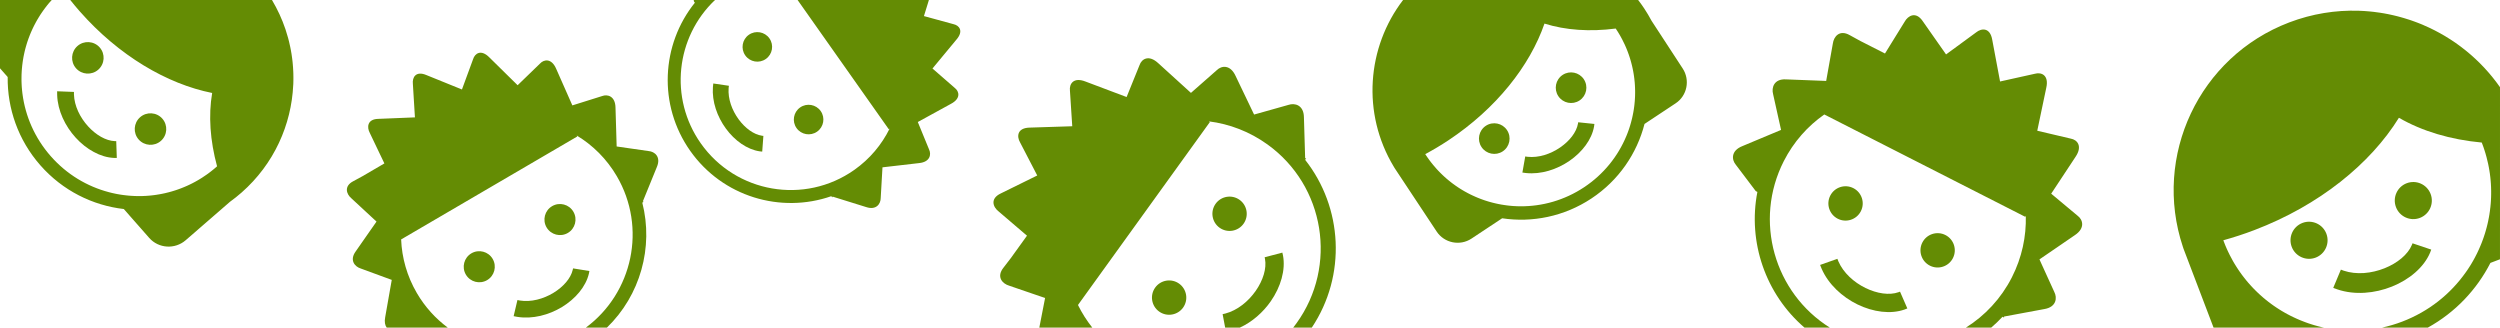 <?xml version="1.0" encoding="utf-8"?>
<!-- Generator: Adobe Illustrator 23.0.4, SVG Export Plug-In . SVG Version: 6.00 Build 0)  -->
<svg version="1.1" id="Vrstva_1" xmlns="http://www.w3.org/2000/svg" xmlns:xlink="http://www.w3.org/1999/xlink" x="0px" y="0px"
     viewBox="0 0 675.87 88.569" style="enable-background:new 0 0 675.87 88.569;" xml:space="preserve">
<style type="text/css">
	.st0{fill:#7EBA02;}
	.st1{fill-rule:evenodd;clip-rule:evenodd;fill:#648C04;}
	.st2{fill:#648C04;}
</style>

<g>
	<g>
		<path class="st1" d="M20.453,37.209c2.901,3.187,6.725,5.351,10.408,5.487c0.216,0.005,0.449,0.011,0.714-0.002l-0.151-4.537
			c-0.104,0.002-0.234,0.002-0.387-0.005c-2.432-0.093-5.101-1.666-7.225-3.996c-2.177-2.391-3.721-5.516-3.821-8.625
			c-0.011-0.198-0.005-0.431,0.004-0.679l-4.547-0.176c-0.005,0.309-0.01,0.646,0.006,1.006
			C15.588,29.921,17.608,34.087,20.453,37.209z"/>
		<path class="st1" d="M26.565,18.837c1.765-1.553,1.942-4.247,0.389-6.012c-1.553-1.765-4.249-1.936-6.015-0.383
			c-1.766,1.553-1.94,4.249-0.388,6.015C22.105,20.222,24.799,20.39,26.565,18.837z"/>
		<path class="st1" d="M43.501,38.089c1.765-1.553,1.94-4.249,0.387-6.014c-1.553-1.766-4.248-1.934-6.013-0.381
			c-1.766,1.553-1.943,4.247-0.389,6.013C39.038,39.472,41.735,39.642,43.501,38.089z"/>
		<path class="st1" d="M79.319,20.686l-0.007-0.47l-0.005-0.292c-0.003-0.169-0.013-0.338-0.018-0.509l-0.016-0.286
			c-0.009-0.195-0.016-0.389-0.032-0.574l-0.017-0.314c-0.011-0.169-0.024-0.341-0.041-0.51l-0.022-0.294
			c-0.009-0.167-0.029-0.328-0.046-0.496l-0.024-0.26c-0.024-0.203-0.047-0.414-0.073-0.619l-0.026-0.214
			c-0.027-0.216-0.06-0.439-0.09-0.657l-0.024-0.158c-0.028-0.208-0.058-0.417-0.09-0.62l-0.025-0.121
			c-0.039-0.238-0.076-0.474-0.121-0.711l-0.025-0.129c-0.045-0.245-0.092-0.484-0.144-0.728l-0.015-0.073
			c-0.102-0.504-0.218-0.996-0.339-1.495l-0.032-0.119c-0.059-0.233-0.122-0.462-0.18-0.695l-0.035-0.133
			c-0.21-0.775-0.443-1.538-0.699-2.301l-0.013-0.033C76.246,5.162,75.029,2.524,73.527,0H18.997
			c0.813,1.024,1.656,2.038,2.537,3.039c10.568,12.013,23.63,19.667,35.822,22.096c-1.032,6.077-0.563,12.861,1.327,19.828
			l-0.151,0.133c-0.184,0.162-0.373,0.324-0.565,0.485l-0.101,0.089c-0.19,0.155-0.37,0.301-0.561,0.453l-0.091,0.072
			c-0.168,0.132-0.337,0.264-0.507,0.394l-0.098,0.074c-0.197,0.145-0.384,0.284-0.575,0.42l-0.108,0.08
			c-0.39,0.278-0.788,0.547-1.195,0.807l-0.133,0.089c-0.19,0.118-0.379,0.236-0.57,0.351l-0.131,0.083
			c-0.178,0.103-0.346,0.207-0.522,0.304l-0.108,0.062c-0.2,0.115-0.402,0.228-0.599,0.336l-0.134,0.069
			c-0.193,0.105-0.388,0.207-0.578,0.305l-0.04,0.019l-0.011,0.006l-0.608,0.299l-0.161,0.076c-0.194,0.094-0.392,0.183-0.589,0.274
			l-0.143,0.06c-0.187,0.083-0.363,0.161-0.547,0.237l-0.109,0.043c-0.207,0.089-0.411,0.17-0.624,0.252l-0.151,0.06
			c-0.207,0.079-0.404,0.151-0.601,0.223l-0.035,0.015l-0.014,0.004l-0.622,0.217l-0.188,0.064
			c-0.196,0.064-0.395,0.124-0.598,0.189l-0.155,0.047c-0.176,0.049-0.348,0.103-0.529,0.156l-0.159,0.042
			c-0.209,0.058-0.418,0.116-0.63,0.172l-0.138,0.028c-0.209,0.058-0.413,0.103-0.622,0.153l-0.044,0.014l-0.028,0.005l-0.632,0.133
			l-0.178,0.038c-0.207,0.041-0.416,0.082-0.622,0.116l-0.156,0.027c-0.175,0.032-0.346,0.06-0.52,0.083l-0.197,0.035
			c-0.203,0.028-0.406,0.056-0.616,0.086l-0.183,0.023c-0.176,0.021-0.366,0.046-0.547,0.062l-0.124,0.016
			c-0.211,0.018-0.416,0.036-0.627,0.055l-0.198,0.015c-0.211,0.019-0.413,0.03-0.626,0.047l-0.174,0.006
			c-0.172,0.008-0.343,0.017-0.518,0.021l-0.172,0.009c-0.208,0.004-0.416,0.008-0.624,0.012l-0.205-0.002
			c-0.178,0.001-0.362,0.005-0.537,0l-0.132-0.002c-0.205-0.003-0.406-0.009-0.611-0.02l-0.235-0.009
			c-0.201-0.006-0.404-0.015-0.6-0.034l-0.153-0.008c-0.174-0.013-0.348-0.027-0.523-0.04l-0.209-0.016
			c-0.196-0.019-0.394-0.04-0.591-0.062l-0.219-0.027c-0.161-0.016-0.326-0.038-0.49-0.057l-0.176-0.024l-0.605-0.087l-0.229-0.038
			c-0.188-0.029-0.366-0.065-0.556-0.096l-0.231-0.041c-0.149-0.031-0.299-0.062-0.455-0.092l-0.211-0.046
			c-0.199-0.041-0.392-0.085-0.593-0.129l-0.219-0.055c-0.15-0.031-0.298-0.071-0.447-0.111l-0.201-0.052
			c-5.899-1.546-11.414-4.809-15.744-9.732c-4.333-4.926-6.865-10.809-7.65-16.862l-0.025-0.205
			c-0.017-0.149-0.037-0.301-0.051-0.456l-0.027-0.225c-0.017-0.204-0.037-0.403-0.05-0.602l-0.023-0.22
			c-0.007-0.156-0.019-0.309-0.029-0.458l-0.013-0.237c-0.005-0.19-0.019-0.373-0.025-0.564l-0.009-0.232
			c-0.002-0.205-0.004-0.411-0.009-0.61l0.001-0.175c0-0.167-0.001-0.333,0.003-0.495l0.003-0.219
			c0.002-0.201,0.008-0.397,0.012-0.596l0.012-0.209c0.009-0.175,0.013-0.345,0.026-0.524l0.01-0.155
			c0.008-0.194,0.025-0.396,0.045-0.597l0.022-0.234c0.015-0.205,0.034-0.405,0.058-0.609l0.015-0.131
			c0.018-0.174,0.045-0.357,0.069-0.532l0.024-0.204c0.028-0.208,0.061-0.412,0.091-0.618l0.03-0.169
			c0.027-0.173,0.056-0.342,0.087-0.511l0.028-0.171c0.046-0.207,0.08-0.408,0.126-0.615l0.04-0.195
			c0.046-0.207,0.089-0.407,0.135-0.614l0.031-0.122c0.04-0.177,0.09-0.36,0.13-0.537l0.048-0.176c0.056-0.204,0.11-0.402,0.164-0.6
			l0.06-0.191c0.047-0.168,0.095-0.335,0.147-0.507l0.049-0.148c0.061-0.2,0.128-0.401,0.192-0.604l0.063-0.169
			c0.07-0.208,0.143-0.411,0.211-0.612l0.012-0.023l0.018-0.044c0.076-0.201,0.146-0.398,0.229-0.6l0.048-0.131
			c0.084-0.2,0.166-0.403,0.25-0.603l0.062-0.152C8.44,8.591,8.514,8.425,8.587,8.259l0.066-0.148
			c0.09-0.193,0.178-0.38,0.264-0.569l0.087-0.178c0.095-0.197,0.193-0.39,0.295-0.589l0.005-0.013l0.019-0.033
			c0.097-0.187,0.193-0.373,0.3-0.565l0.075-0.147c0.11-0.198,0.217-0.39,0.33-0.586l0.058-0.1c0.102-0.171,0.199-0.338,0.307-0.51
			l0.078-0.134C10.584,4.5,10.7,4.317,10.816,4.134l0.094-0.152c0.127-0.189,0.253-0.378,0.378-0.56l0.006-0.012l0.024-0.037
			c0.122-0.176,0.25-0.354,0.376-0.534l0.088-0.122c0.131-0.184,0.268-0.37,0.408-0.554l0.075-0.099
			c0.121-0.159,0.243-0.315,0.37-0.477l0.094-0.124c0.141-0.172,0.282-0.345,0.423-0.518l0.104-0.121
			C13.492,0.542,13.736,0.271,13.981,0H0v18.463l2.076,2.36c-0.105,8.471,2.804,17.012,8.842,23.875
			c6.037,6.863,14.135,10.835,22.553,11.813l6.866,7.805c2.537,2.884,6.957,3.145,9.855,0.633l11.971-10.388
			c1.08-0.779,2.142-1.625,3.16-2.52c8.76-7.706,13.467-18.306,13.953-29.11l0.004-0.004l0.012-0.209l0.01-0.302
			c0.001-0.183,0.004-0.365,0.012-0.559l0.006-0.29c-0.003-0.188,0.001-0.387,0-0.582L79.319,20.686z"/>
	</g>
</g>
<g>
	<g>
		<path class="st1" d="M424.297,43.489c3.45-2.371,6.037-5.766,6.654-9.293c0.034-0.207,0.07-0.431,0.093-0.687l-4.386-0.453
			c-0.011,0.1-0.029,0.225-0.056,0.372c-0.41,2.329-2.276,4.69-4.8,6.426c-2.589,1.78-5.8,2.853-8.805,2.539
			c-0.192-0.015-0.416-0.052-0.653-0.093l-0.77,4.353c0.297,0.045,0.621,0.094,0.969,0.127
			C416.64,47.21,420.916,45.815,424.297,43.489z"/>
		<path class="st1" d="M406.261,40.92c1.904-1.262,2.422-3.833,1.16-5.737c-1.262-1.904-3.831-2.43-5.735-1.168
			c-1.904,1.262-2.424,3.834-1.162,5.738C401.786,41.657,404.357,42.181,406.261,40.92z"/>
		<path class="st1" d="M427.023,27.162c1.904-1.262,2.424-3.834,1.162-5.739c-1.262-1.904-3.833-2.428-5.737-1.166
			c-1.904,1.262-2.422,3.833-1.16,5.737C422.549,27.898,425.118,28.424,427.023,27.162z"/>
		<path class="st1" d="M376.793,45.043c0.068,0.125,0.146,0.259,0.245,0.407l11.366,17.153c2.058,3.106,6.291,3.968,9.4,1.908
			l8.297-5.498c8.139,1.219,16.743-0.454,24.145-5.359c7.402-4.905,12.293-12.174,14.345-20.147l8.418-5.578
			c3.111-2.061,3.945-6.281,1.909-9.402l-8.418-12.892c-0.607-1.142-1.281-2.276-2.008-3.374c-0.518-0.781-1.066-1.529-1.627-2.262
			h-63.547C369.535,12.758,368.11,30.645,376.793,45.043z M417.547,6.379c5.713,1.795,12.303,2.24,19.258,1.339l0.108,0.163
			c0.131,0.198,0.263,0.402,0.393,0.608l0.072,0.109c0.124,0.203,0.241,0.396,0.362,0.6l0.057,0.098
			c0.105,0.18,0.21,0.359,0.312,0.54l0.058,0.104c0.114,0.209,0.223,0.407,0.328,0.608l0.062,0.115
			c0.216,0.412,0.422,0.831,0.619,1.256l0.068,0.14c0.088,0.198,0.177,0.396,0.262,0.595l0.062,0.137
			c0.076,0.185,0.154,0.361,0.224,0.543l0.046,0.112c0.084,0.207,0.166,0.417,0.244,0.621l0.049,0.138
			c0.075,0.199,0.148,0.4,0.217,0.596l0.013,0.041l0.004,0.012l0.207,0.624l0.052,0.165c0.065,0.199,0.124,0.402,0.186,0.603
			l0.039,0.145c0.056,0.19,0.107,0.37,0.156,0.558l0.027,0.11c0.058,0.211,0.11,0.419,0.16,0.634l0.038,0.153
			c0.049,0.209,0.092,0.408,0.135,0.608l0.01,0.036l0.002,0.013l0.127,0.627l0.037,0.189c0.035,0.197,0.068,0.397,0.103,0.601
			l0.025,0.155c0.024,0.176,0.053,0.349,0.081,0.53l0.019,0.159c0.028,0.209,0.057,0.418,0.082,0.629l0.009,0.137
			c0.028,0.209,0.045,0.411,0.065,0.619l0.008,0.045l0.001,0.028l0.044,0.626l0.013,0.176c0.012,0.205,0.024,0.411,0.03,0.614
			l0.005,0.153c0.008,0.173,0.012,0.34,0.012,0.511l0.008,0.195c0,0.199,0,0.398,0.001,0.604l-0.002,0.179
			c-0.003,0.173-0.004,0.359-0.012,0.535l-0.001,0.122c-0.01,0.206-0.02,0.405-0.03,0.61l-0.012,0.193
			c-0.009,0.206-0.025,0.402-0.038,0.609l-0.017,0.168c-0.014,0.166-0.029,0.332-0.048,0.501l-0.014,0.166
			c-0.024,0.201-0.047,0.402-0.071,0.602l-0.029,0.197c-0.022,0.171-0.043,0.349-0.071,0.517l-0.019,0.126
			c-0.03,0.197-0.062,0.39-0.1,0.586l-0.04,0.225c-0.032,0.193-0.067,0.387-0.112,0.573l-0.027,0.146
			c-0.036,0.166-0.072,0.332-0.108,0.498l-0.043,0.2c-0.044,0.186-0.091,0.374-0.137,0.56l-0.055,0.208
			c-0.037,0.153-0.08,0.309-0.12,0.464l-0.046,0.166l-0.163,0.57l-0.067,0.216c-0.053,0.177-0.11,0.344-0.166,0.523l-0.07,0.217
			c-0.05,0.139-0.099,0.279-0.149,0.426l-0.072,0.197c-0.066,0.186-0.134,0.367-0.202,0.554l-0.082,0.204
			c-0.049,0.14-0.108,0.278-0.165,0.416l-0.076,0.186c-2.267,5.474-6.135,10.35-11.444,13.869c-5.312,3.52-11.309,5.18-17.238,5.138
			l-0.201-0.003c-0.145-0.004-0.295-0.004-0.445-0.011l-0.22-0.004c-0.199-0.01-0.392-0.018-0.586-0.031l-0.215-0.007
			c-0.151-0.014-0.3-0.022-0.445-0.032l-0.23-0.019c-0.184-0.02-0.362-0.031-0.546-0.051l-0.225-0.022
			c-0.198-0.025-0.396-0.05-0.589-0.072l-0.169-0.024c-0.161-0.022-0.321-0.043-0.476-0.069l-0.21-0.032
			c-0.193-0.028-0.382-0.06-0.572-0.09l-0.2-0.039c-0.167-0.031-0.331-0.058-0.501-0.095l-0.148-0.03
			c-0.186-0.034-0.378-0.077-0.568-0.122l-0.222-0.052c-0.195-0.042-0.385-0.087-0.578-0.137l-0.124-0.031
			c-0.165-0.041-0.337-0.09-0.503-0.137l-0.193-0.05c-0.197-0.055-0.388-0.113-0.583-0.169l-0.159-0.052
			c-0.163-0.049-0.322-0.099-0.48-0.151l-0.161-0.05c-0.193-0.071-0.382-0.131-0.575-0.203l-0.182-0.065
			c-0.193-0.071-0.38-0.139-0.573-0.211l-0.113-0.046c-0.166-0.062-0.335-0.135-0.5-0.196l-0.163-0.07
			c-0.189-0.081-0.372-0.159-0.556-0.237l-0.176-0.083c-0.155-0.068-0.31-0.136-0.469-0.208l-0.136-0.066
			c-0.184-0.085-0.369-0.176-0.556-0.265l-0.155-0.083c-0.191-0.094-0.377-0.192-0.561-0.284l-0.021-0.015l-0.04-0.023
			c-0.183-0.099-0.364-0.193-0.547-0.299l-0.12-0.063c-0.182-0.107-0.366-0.213-0.547-0.32l-0.138-0.08
			c-0.156-0.096-0.306-0.188-0.456-0.281l-0.134-0.083c-0.174-0.112-0.342-0.221-0.513-0.329l-0.16-0.107
			c-0.177-0.117-0.35-0.238-0.528-0.361l-0.012-0.007l-0.029-0.023c-0.167-0.118-0.333-0.235-0.504-0.364l-0.132-0.091
			c-0.176-0.132-0.347-0.261-0.521-0.395l-0.089-0.069c-0.151-0.121-0.299-0.237-0.451-0.363l-0.118-0.093
			c-0.164-0.134-0.324-0.269-0.485-0.404l-0.134-0.11c-0.165-0.147-0.33-0.294-0.49-0.437l-0.011-0.007l-0.033-0.028
			c-0.153-0.14-0.308-0.287-0.464-0.433l-0.106-0.1c-0.16-0.15-0.321-0.307-0.479-0.465l-0.085-0.086
			c-0.137-0.137-0.271-0.276-0.41-0.419l-0.107-0.107c-0.147-0.158-0.295-0.317-0.443-0.476l-0.103-0.116
			c-0.315-0.347-0.618-0.701-0.916-1.06l-0.081-0.102c-0.142-0.177-0.286-0.352-0.432-0.539l-0.073-0.095
			c-0.127-0.164-0.251-0.331-0.379-0.496l-0.065-0.093c-0.143-0.189-0.273-0.374-0.411-0.567l-0.072-0.109
			c-0.139-0.199-0.276-0.4-0.407-0.598l-0.188-0.289c2.103-1.122,4.189-2.362,6.249-3.728
			C404.509,29.354,413.6,17.792,417.547,6.379z"/>
	</g>
</g>
<g>
	<g>
		<path class="st1" d="M646.656,77.475c4.706-1.884,8.665-5.207,10.332-9.21c0.095-0.235,0.198-0.49,0.292-0.788l-5.061-1.701
			c-0.04,0.115-0.094,0.258-0.165,0.424c-1.104,2.642-3.936,4.936-7.378,6.316c-3.532,1.414-7.61,1.829-11.078,0.659
			c-0.222-0.069-0.477-0.172-0.747-0.284l-2.067,4.938c0.339,0.133,0.708,0.277,1.112,0.407
			C636.621,79.835,642.043,79.324,646.656,77.475z"/>
		<path class="st1" d="M654.216,58.911c2.585-0.984,3.883-3.885,2.898-6.471c-0.984-2.585-3.883-3.887-6.468-2.903
			c-2.585,0.985-3.88,3.884-2.895,6.469C648.736,58.591,651.631,59.895,654.216,58.911z"/>
		<path class="st1" d="M622.462,60.271c-2.584,0.984-3.883,3.885-2.898,6.47c0.985,2.585,3.884,3.888,6.468,2.904
			c2.585-0.985,3.88-3.884,2.895-6.47C627.943,60.591,625.047,59.287,622.462,60.271z"/>
		<path class="st1" d="M655.143,6.776L655.14,6.77l-0.226-0.099l-0.329-0.136c-0.202-0.077-0.401-0.154-0.612-0.243l-0.317-0.126
			c-0.209-0.074-0.426-0.16-0.641-0.24l-0.33-0.121l-0.521-0.186l-0.324-0.115c-0.187-0.067-0.378-0.124-0.569-0.19l-0.322-0.1
			c-0.219-0.071-0.435-0.142-0.646-0.2l-0.354-0.111c-0.191-0.058-0.386-0.114-0.578-0.165l-0.333-0.096
			c-0.188-0.059-0.373-0.104-0.565-0.153l-0.296-0.08c-0.233-0.057-0.476-0.118-0.712-0.174l-0.246-0.06
			c-0.249-0.059-0.508-0.114-0.761-0.172l-0.184-0.038c-0.24-0.055-0.484-0.108-0.721-0.156l-0.143-0.023
			c-0.279-0.055-0.554-0.112-0.833-0.159L644.426,3.6c-0.289-0.051-0.572-0.098-0.861-0.141l-0.086-0.014
			c-0.598-0.095-1.188-0.17-1.787-0.242l-0.144-0.014c-0.281-0.031-0.56-0.056-0.84-0.088l-0.16-0.016
			c-0.94-0.087-1.877-0.146-2.824-0.177l-0.042,0c-6.232-0.203-12.61,0.797-18.801,3.154c-24.374,9.283-36.918,36.111-28.759,60.62
			c0.047,0.166,0.104,0.344,0.181,0.546l8.127,21.34h29.899c-0.213-0.046-0.43-0.076-0.643-0.125l-0.236-0.056
			c-0.171-0.043-0.347-0.083-0.523-0.131l-0.259-0.063c-0.232-0.065-0.459-0.125-0.684-0.193l-0.252-0.065
			c-0.175-0.056-0.348-0.106-0.517-0.157l-0.266-0.084c-0.212-0.073-0.42-0.132-0.632-0.205l-0.26-0.086
			c-0.227-0.082-0.455-0.165-0.676-0.242l-0.193-0.073c-0.184-0.068-0.368-0.136-0.544-0.208l-0.24-0.094
			c-0.22-0.085-0.435-0.172-0.652-0.259l-0.226-0.099c-0.189-0.082-0.375-0.156-0.567-0.245l-0.167-0.075
			c-0.21-0.089-0.426-0.191-0.639-0.295l-0.249-0.12c-0.22-0.101-0.432-0.205-0.647-0.315l-0.139-0.07
			c-0.185-0.092-0.375-0.196-0.558-0.295l-0.215-0.11c-0.218-0.117-0.429-0.237-0.643-0.355l-0.174-0.103
			c-0.18-0.101-0.354-0.203-0.528-0.306l-0.177-0.102c-0.209-0.135-0.417-0.256-0.626-0.392l-0.198-0.125
			c-0.209-0.135-0.412-0.266-0.621-0.401l-0.121-0.085c-0.179-0.117-0.36-0.248-0.539-0.364l-0.175-0.126
			c-0.201-0.146-0.398-0.287-0.593-0.427l-0.186-0.145c-0.165-0.121-0.33-0.243-0.499-0.371l-0.144-0.115
			c-0.195-0.15-0.389-0.306-0.587-0.461l-0.161-0.139c-0.2-0.162-0.394-0.327-0.587-0.484l-0.021-0.023l-0.041-0.038
			c-0.19-0.166-0.378-0.325-0.567-0.499l-0.125-0.107c-0.186-0.175-0.375-0.349-0.561-0.524l-0.142-0.131
			c-0.159-0.154-0.312-0.304-0.465-0.453l-0.136-0.133c-0.176-0.179-0.345-0.353-0.519-0.525l-0.161-0.169
			c-0.179-0.186-0.35-0.374-0.528-0.567l-0.012-0.011l-0.028-0.035c-0.166-0.183-0.331-0.366-0.499-0.563l-0.132-0.143
			c-0.173-0.203-0.34-0.4-0.51-0.605l-0.087-0.106c-0.147-0.183-0.29-0.359-0.436-0.549l-0.115-0.141
			c-0.158-0.201-0.311-0.404-0.466-0.607l-0.129-0.166c-0.156-0.218-0.312-0.435-0.462-0.647l-0.011-0.011l-0.032-0.042
			c-0.144-0.207-0.287-0.421-0.434-0.635l-0.098-0.147c-0.149-0.22-0.297-0.448-0.442-0.677l-0.078-0.124
			c-0.126-0.198-0.248-0.398-0.373-0.604l-0.098-0.155c-0.132-0.226-0.264-0.453-0.396-0.68l-0.09-0.165
			c-0.28-0.493-0.543-0.993-0.8-1.495l-0.069-0.142c-0.121-0.247-0.245-0.492-0.367-0.752l-0.061-0.131
			c-0.106-0.228-0.209-0.458-0.316-0.687l-0.052-0.127c-0.119-0.262-0.223-0.514-0.335-0.78l-0.056-0.148
			c-0.112-0.272-0.22-0.546-0.322-0.815l-0.145-0.391c2.783-0.767,5.577-1.677,8.374-2.743
			c17.589-6.699,31.401-17.941,39.098-30.375c6.272,3.639,13.94,5.916,22.396,6.702l0.084,0.221
			c0.102,0.269,0.204,0.545,0.302,0.823l0.056,0.148c0.092,0.273,0.179,0.532,0.268,0.805l0.042,0.13
			c0.077,0.24,0.152,0.481,0.225,0.721l0.041,0.139c0.079,0.277,0.155,0.54,0.226,0.806l0.043,0.152
			c0.146,0.544,0.278,1.094,0.397,1.648l0.043,0.183c0.052,0.257,0.104,0.515,0.152,0.773l0.037,0.178
			c0.041,0.239,0.086,0.467,0.12,0.701l0.024,0.144c0.044,0.267,0.085,0.537,0.124,0.798l0.021,0.176
			c0.036,0.256,0.068,0.512,0.098,0.762l0.005,0.052l0.002,0.015l0.079,0.793l0.017,0.208c0.024,0.252,0.04,0.508,0.059,0.762
			l0.008,0.182c0.015,0.24,0.028,0.466,0.036,0.701l0.003,0.138c0.012,0.264,0.018,0.524,0.02,0.791l0.004,0.191
			c0.002,0.26,0,0.507-0.002,0.754l0.002,0.045l-0.002,0.016l-0.017,0.775l-0.007,0.233c-0.011,0.243-0.026,0.487-0.038,0.737
			l-0.012,0.19c-0.018,0.214-0.03,0.426-0.046,0.647l-0.02,0.192c-0.022,0.254-0.044,0.509-0.07,0.764l-0.026,0.164
			c-0.022,0.254-0.056,0.498-0.088,0.748l-0.003,0.055l-0.006,0.033l-0.114,0.751L673.002,58c-0.04,0.245-0.081,0.491-0.128,0.733
			l-0.034,0.182c-0.036,0.206-0.076,0.405-0.122,0.607l-0.042,0.232c-0.053,0.235-0.106,0.471-0.159,0.714l-0.05,0.211
			c-0.049,0.203-0.101,0.422-0.157,0.629l-0.034,0.143c-0.067,0.24-0.132,0.473-0.198,0.713l-0.065,0.225
			c-0.066,0.241-0.137,0.468-0.206,0.709l-0.065,0.194c-0.061,0.193-0.123,0.385-0.19,0.58l-0.061,0.193
			c-0.081,0.231-0.163,0.462-0.244,0.693l-0.087,0.225c-0.072,0.197-0.144,0.4-0.221,0.592l-0.056,0.144
			c-0.087,0.225-0.177,0.444-0.273,0.665l-0.107,0.255c-0.09,0.219-0.182,0.439-0.284,0.647l-0.071,0.166
			c-0.086,0.187-0.173,0.373-0.259,0.559l-0.104,0.224c-0.101,0.208-0.206,0.417-0.311,0.626l-0.12,0.231
			c-0.085,0.171-0.176,0.343-0.265,0.516l-0.099,0.184l-0.345,0.63l-0.136,0.237c-0.11,0.195-0.222,0.377-0.335,0.573l-0.14,0.238
			c-0.096,0.151-0.191,0.304-0.289,0.463l-0.138,0.214c-0.127,0.202-0.256,0.397-0.386,0.601l-0.151,0.219
			c-0.095,0.152-0.201,0.299-0.306,0.447l-0.14,0.2c-4.133,5.864-9.999,10.597-17.207,13.342c-1.793,0.683-3.606,1.218-5.426,1.612
			h12.374c7.436-4.11,13.225-10.277,16.92-17.492l2.584-0.984V23.568C670.59,16.023,663.353,10.272,655.143,6.776z"/>
	</g>
</g>
<g>
	<path class="st1" d="M153.51,62.98c2.001-1.169,2.673-3.743,1.503-5.744c-1.169-2.001-3.741-2.677-5.742-1.508
		c-2.004,1.171-2.677,3.744-1.507,5.745C148.934,63.474,151.507,64.151,153.51,62.98z"/>
	<path class="st1" d="M154.843,72.935c-0.544,2.341-2.573,4.624-5.225,6.238c-2.728,1.655-6.047,2.558-9.073,2.072
		c-0.197-0.031-0.417-0.078-0.657-0.134l-1.027,4.364c0.299,0.072,0.624,0.132,0.979,0.189c4.123,0.664,8.536-0.5,12.097-2.664
		c3.629-2.207,6.444-5.504,7.271-9.036c0.048-0.206,0.093-0.44,0.135-0.694l-4.42-0.712
		C154.904,72.662,154.879,72.788,154.843,72.935z"/>
	<path class="st1" d="M127.447,68.485c-2.003,1.171-2.676,3.744-1.507,5.745c1.169,2.001,3.742,2.678,5.746,1.507
		c2.001-1.169,2.676-3.745,1.506-5.745C132.022,67.99,129.448,67.315,127.447,68.485z"/>
	<path class="st1" d="M112.698,79.233c-2.675-4.577-4.053-9.551-4.252-14.503l47.623-27.836l-0.151-0.259
		c4.34,2.618,8.103,6.323,10.837,11.001c8.139,13.925,4.303,31.549-8.37,40.933h5.691c9.016-8.723,12.655-21.694,9.564-33.788
		l0.371-0.217l-0.216-0.131l1.394-3.417l2.395-5.871c1.183-2.765-0.611-4.165-2.214-4.303l-5.455-0.783l-3.205-0.464l-0.113-3.851
		l-0.197-6.622c-0.044-3.145-2.156-3.708-3.61-3.155l-5.074,1.593l-2.981,0.935l-1.601-3.625l-2.753-6.226
		c-1.265-2.978-3.331-2.61-4.386-1.461l-3.817,3.693l-2.24,2.167l-2.81-2.764l-4.833-4.76c-2.263-2.294-3.929-1.06-4.401,0.489
		l-1.895,5.154l-1.113,3.031l-3.538-1.435l-6.076-2.464c-2.876-1.221-3.846,0.672-3.656,2.348l0.352,5.728l0.207,3.363l-3.648,0.149
		l-6.274,0.254c-2.987,0.07-3.1,2.292-2.277,3.808l2.537,5.308l1.404,2.929l-5.605,3.276l0.005,0.008L95.491,49
		c-2.582,1.344-1.816,3.51-0.504,4.605l4.282,3.97l2.52,2.33l-2.073,2.966l-3.559,5.101c-1.737,2.392-0.223,4.126,1.347,4.61
		l5.294,1.946l3.112,1.141l-0.656,3.715l-1.124,6.387c-0.247,1.271-0.033,2.182,0.412,2.799h16.512
		C117.762,86.126,114.897,82.995,112.698,79.233z"/>
</g>
<g>
	<path class="st1" d="M220.908,35.583c1.801-1.271,2.234-3.763,0.963-5.564c-1.272-1.804-3.766-2.232-5.567-0.962
		c-1.801,1.271-2.234,3.764-0.961,5.567C216.613,36.426,219.107,36.854,220.908,35.583z"/>
	<path class="st1" d="M196.982,23.821c0.014-0.189,0.04-0.402,0.074-0.634l-4.219-0.619c-0.044,0.29-0.075,0.602-0.1,0.943
		c-0.294,3.961,1.167,8.049,3.506,11.248c2.386,3.26,5.739,5.66,9.153,6.157c0.2,0.028,0.425,0.053,0.668,0.071l0.316-4.246
		c-0.1-0.009-0.221-0.023-0.363-0.045c-2.262-0.326-4.591-2.063-6.336-4.445C197.891,29.799,196.766,26.728,196.982,23.821z"/>
	<path class="st1" d="M251.124,0h-35.495l24.644,34.932l0.233-0.164c-2.128,4.325-5.335,8.192-9.546,11.163
		c-13.435,9.478-32.017,6.269-41.495-7.166c-8.636-12.242-6.736-28.757,3.834-38.765h-5.757l0.062,0.384l0.249,0.353
		c-9.077,11.277-10.016,27.629-1.253,40.05c8.759,12.416,24.48,17.018,38.149,12.25l0.235,0.333l0.107-0.215l3.351,1.044
		l5.758,1.793c2.716,0.897,3.897-0.917,3.898-2.448l0.299-5.233l0.18-3.075l3.64-0.42l6.26-0.724
		c2.977-0.297,3.339-2.344,2.697-3.677l-1.921-4.679l-1.128-2.749l3.306-1.811l5.677-3.114c2.719-1.441,2.203-3.368,1.029-4.275
		l-3.81-3.318l-2.235-1.947l2.392-2.887l4.119-4.967c1.99-2.331,0.685-3.81-0.82-4.131l-5.038-1.378l-2.962-0.808l1.073-3.469
		L251.124,0z"/>
	<path class="st1" d="M207.049,15.939c1.801-1.271,2.232-3.765,0.961-5.566c-1.272-1.804-3.766-2.232-5.567-0.962
		s-2.234,3.764-0.961,5.567C202.753,16.779,205.248,17.209,207.049,15.939z"/>
</g>
<g>
	<path class="st1" d="M318.787,76.69c-2.078-1.498-4.981-1.027-6.479,1.05c-1.5,2.08-1.028,4.982,1.05,6.48
		c2.078,1.498,4.98,1.03,6.48-1.05C321.336,81.092,320.864,78.188,318.787,76.69z"/>
	<path class="st1" d="M343.553,81.441c2.678-3.854,4.047-8.447,3.301-12.386c-0.044-0.23-0.103-0.487-0.174-0.761l-4.785,1.259
		c0.028,0.113,0.058,0.252,0.088,0.416c0.498,2.609-0.53,5.824-2.486,8.643c-2.015,2.894-4.964,5.293-8.239,6.156
		c-0.213,0.057-0.456,0.109-0.724,0.159l0.685,3.642h3.973C338.54,87.035,341.463,84.446,343.553,81.441z"/>
	<path class="st1" d="M335.125,54.031c-2.078-1.498-4.979-1.03-6.477,1.047c-1.5,2.08-1.028,4.982,1.05,6.48
		c2.078,1.498,4.98,1.03,6.48-1.05C337.676,58.43,337.203,55.529,335.125,54.031z"/>
	<path class="st1" d="M291.426,82.454l35.656-49.451l-0.268-0.194c5.557,0.702,11.019,2.761,15.876,6.264
		c15.497,11.174,19.003,32.803,7.829,48.3c-0.295,0.409-0.6,0.804-0.909,1.196h5.034c9.448-14.172,8.33-32.509-1.797-45.36
		l0.277-0.385l-0.277-0.036l-0.122-4.077l-0.209-7.004c-0.042-3.323-2.482-3.935-4.164-3.356l-5.863,1.652l-3.447,0.966l-1.839-3.84
		l-3.164-6.603c-1.453-3.158-3.839-2.781-5.061-1.572l-4.413,3.881l-2.594,2.28l-3.241-2.946l-5.569-5.058
		c-2.612-2.442-4.534-1.146-5.086,0.488l-2.204,5.441l-1.293,3.193l-4.077-1.535l-7.015-2.645c-3.314-1.305-4.445,0.689-4.228,2.464
		l0.393,6.056l0.233,3.561l-4.217,0.134l-7.243,0.231c-3.453,0.054-3.585,2.401-2.643,4.01l2.921,5.63l1.715,3.305l-3.62,1.784
		l-6.226,3.066c-2.987,1.408-2.106,3.704-0.596,4.868l4.941,4.227l2.73,2.33l-4.197,5.82l0.009,0.006l-2.167,2.819
		c-2.007,2.514-0.263,4.36,1.553,4.878l6.105,2.094l3.59,1.226l-0.766,3.925l-0.794,4.084h14.32
		C293.787,86.651,292.485,84.605,291.426,82.454z"/>
</g>
<g>
	<path class="st1" d="M525.944,63.541c-2.285-1.164-5.08-0.253-6.243,2.029c-1.162,2.282-0.256,5.079,2.03,6.243
		c2.282,1.162,5.077,0.251,6.239-2.032C529.133,67.499,528.226,64.703,525.944,63.541z"/>
	<path class="st1" d="M513.268,78.997c-2.502,0.891-5.836,0.368-8.922-1.134c-3.169-1.549-5.99-4.096-7.344-7.2
		c-0.089-0.202-0.177-0.434-0.268-0.691l-4.672,1.651c0.112,0.321,0.25,0.659,0.409,1.023c1.845,4.231,5.563,7.64,9.701,9.66
		c4.219,2.057,8.967,2.707,12.745,1.366c0.22-0.079,0.465-0.176,0.726-0.289l-1.977-4.536
		C513.559,78.892,513.426,78.943,513.268,78.997z"/>
	<path class="st1" d="M496.835,59.134c2.282,1.162,5.08,0.252,6.243-2.03c1.162-2.282,0.253-5.08-2.03-6.242
		c-2.285-1.164-5.08-0.253-6.243,2.029C493.643,55.173,494.549,57.97,496.835,59.134z"/>
	<path class="st1" d="M482.245,43.562c2.659-5.221,6.463-9.473,10.949-12.615l54.326,27.668l0.15-0.295
		c0.157,5.599-1.042,11.311-3.76,16.648c-2.948,5.787-7.303,10.386-12.435,13.601h6.844c1.065-0.916,2.089-1.89,3.057-2.93
		l0.423,0.215l-0.007-0.279l4.01-0.744l6.89-1.279c3.278-0.55,3.509-3.055,2.68-4.629l-2.529-5.541l-1.482-3.258l3.514-2.405
		l6.041-4.138c2.898-1.919,2.161-4.219,0.779-5.242l-4.511-3.767l-2.65-2.214l2.416-3.654l4.146-6.278
		c2.014-2.955,0.438-4.656-1.26-4.951l-5.714-1.345l-3.353-0.789l0.893-4.264l1.541-7.337c0.782-3.475-1.361-4.287-3.083-3.801
		l-5.925,1.315l-3.483,0.775l-0.778-4.147l-1.337-7.122c-0.582-3.404-2.922-3.176-4.367-1.998l-5.116,3.748l-3.004,2.201
		l-2.317-3.304l-3.983-5.683c-1.848-2.736-3.983-1.515-4.902,0.156l-3.421,5.529l-1.885,3.055l-6.394-3.256l-0.005,0.009
		l-3.117-1.71c-2.792-1.598-4.349,0.407-4.583,2.281l-1.135,6.353l-0.663,3.735l-3.996-0.156l-6.869-0.264
		c-3.262-0.188-3.97,2.257-3.483,4.005l1.352,6.085l0.797,3.575l-3.846,1.608l-6.611,2.768c-3.159,1.258-2.901,3.72-1.77,5.046
		l3.601,4.758l1.778,2.356l0.447,0.228c-2.638,13.548,2.211,27.634,12.73,36.683h6.859C479.666,79.162,474.046,59.66,482.245,43.562
		z"/>
</g>
</svg>

